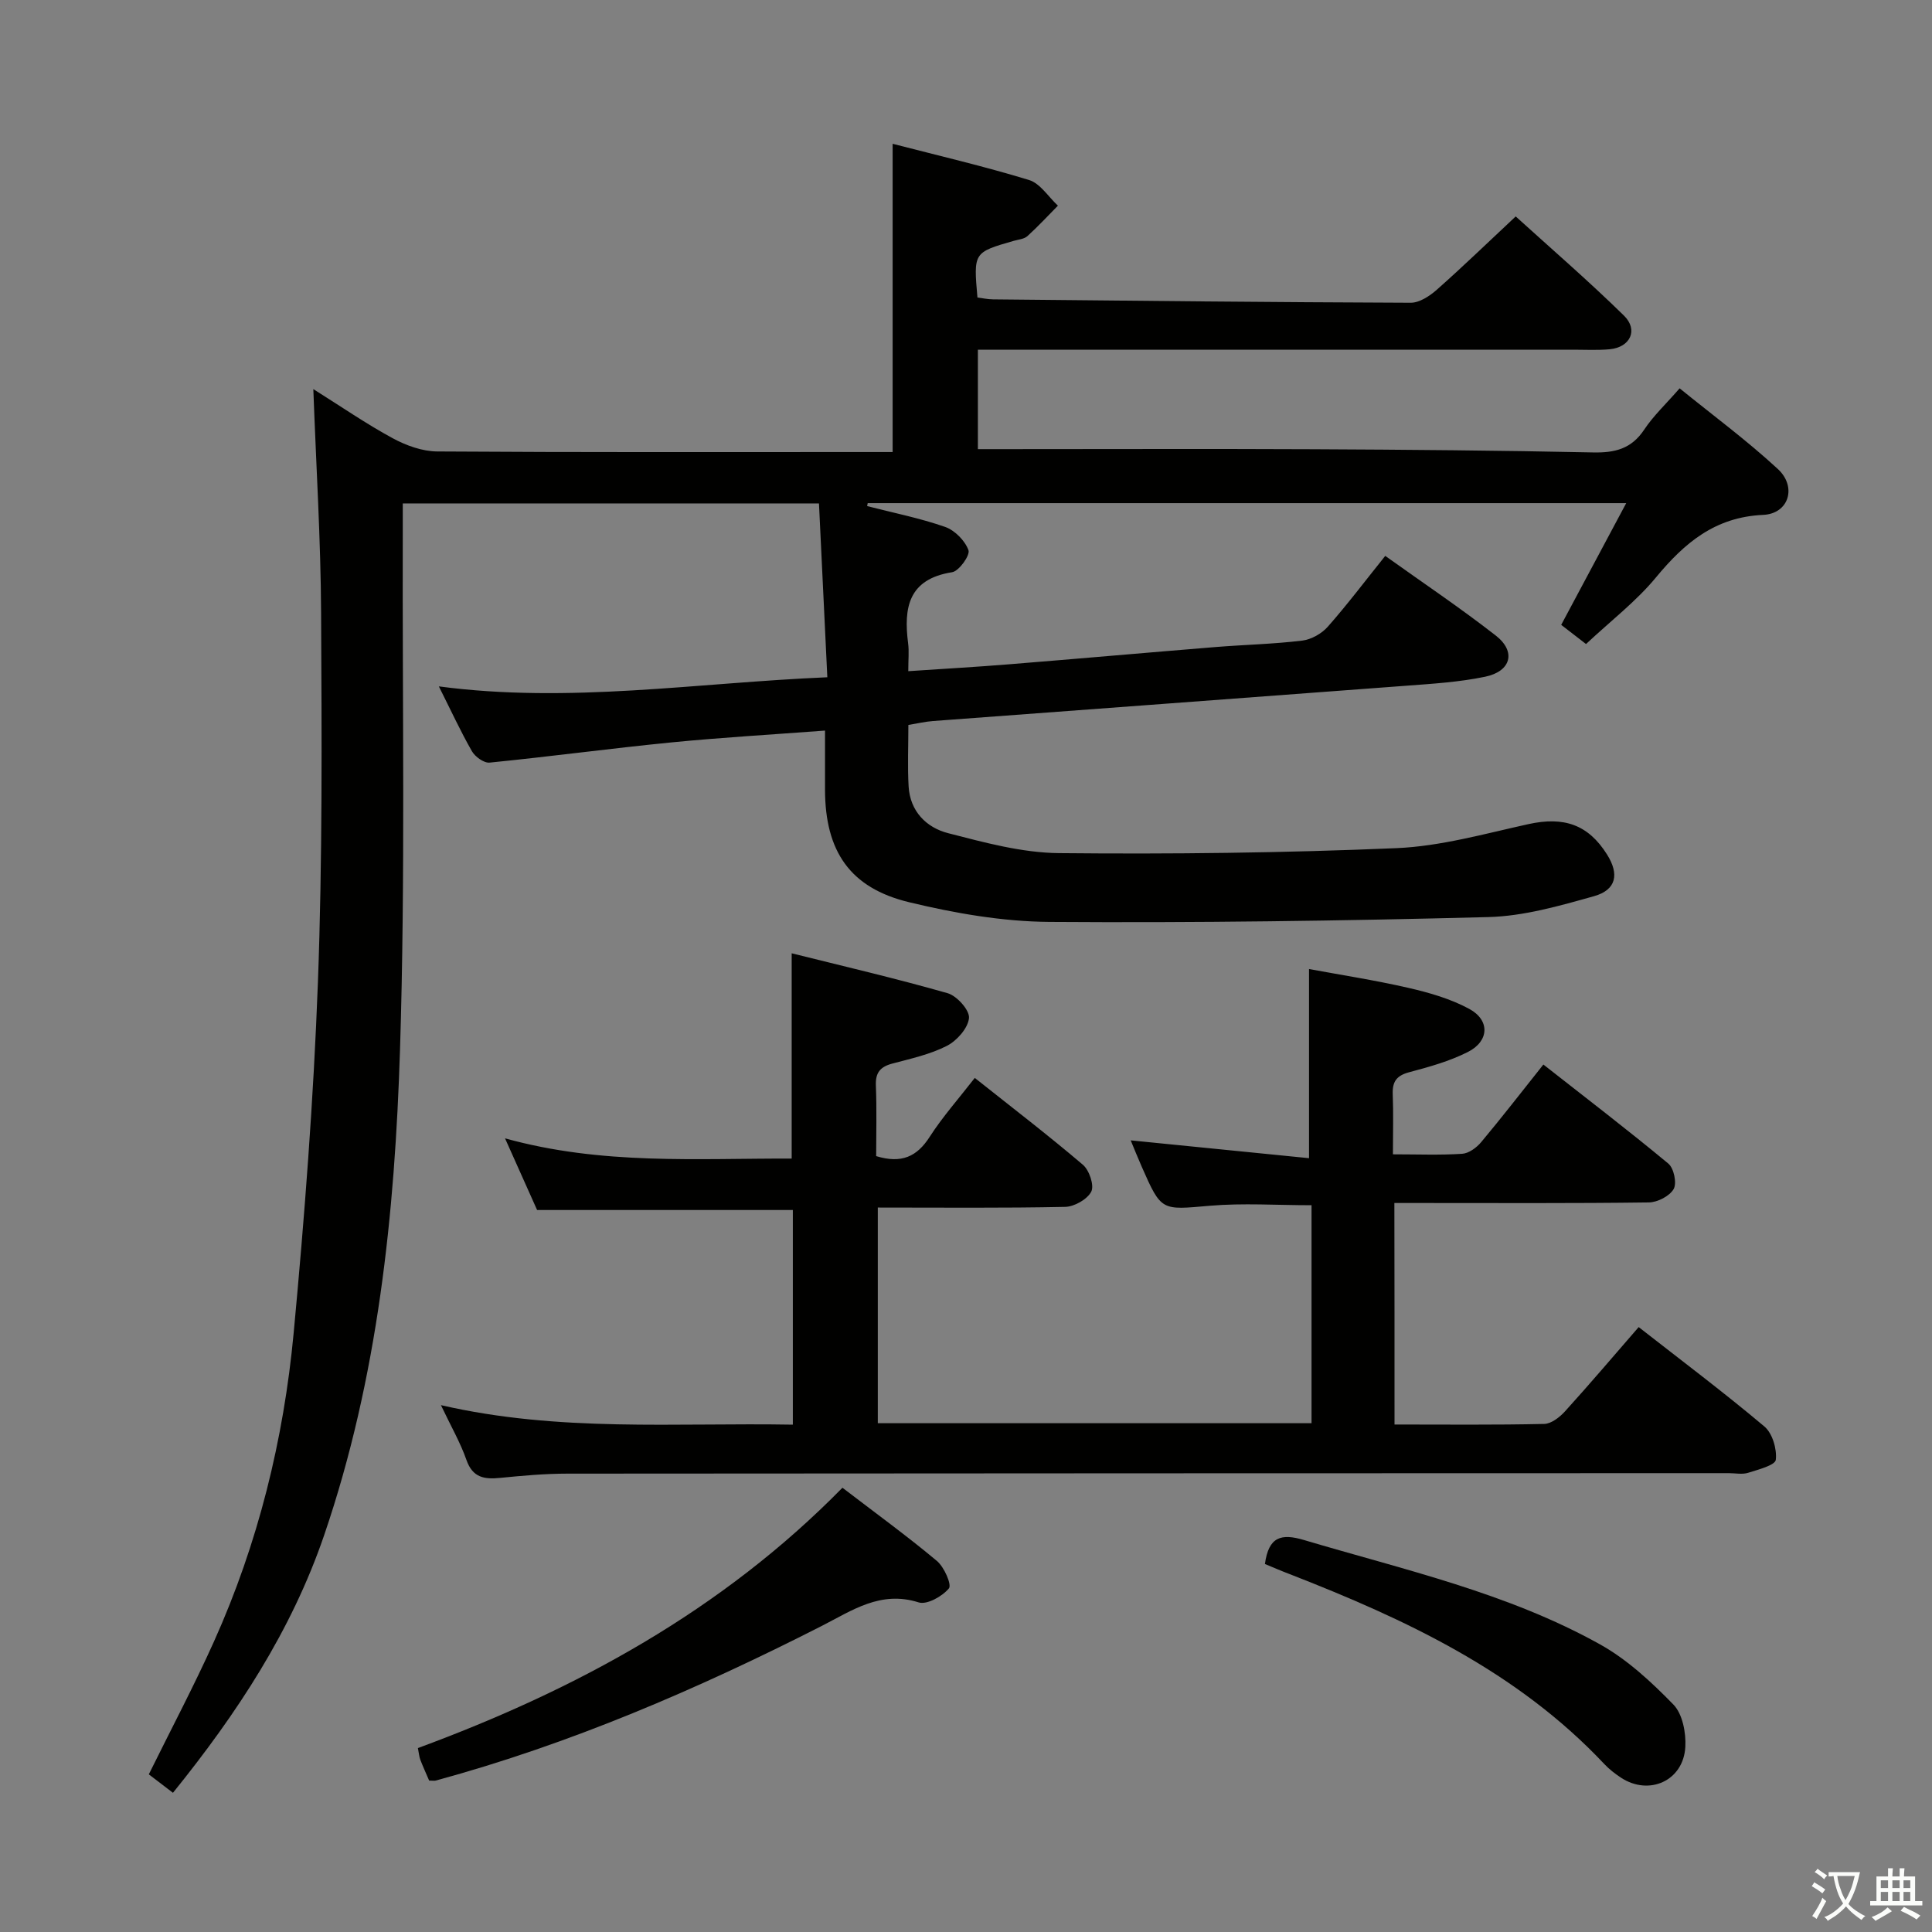 <svg enable-background="new 0 0 400 400" viewBox="0 0 400 400" xmlns="http://www.w3.org/2000/svg"><rect x="0" y="0" width="400" height="400" fill="#808080" stroke="none"/><path d="m377.9 391.2c-.2.3-.4.5-.6.8-.7-.6-1.4-1-2.2-1.5.2-.3.4-.5.5-.8.6.4 1.4.8 2.3 1.5zm-1.8 6.1c-.2-.2-.5-.4-.9-.6.4-.6.8-1.2 1.2-1.9s.7-1.3.9-1.9c.3.3.5.5.8.7-.7 1.3-1.4 2.6-2 3.7zm2.2-9c-.3.3-.5.5-.6.8-.6-.6-1.3-1.1-2-1.5.3-.3.5-.5.6-.7.6.5 1.3.9 2 1.4zm.3.2v-.9h2 4.5c-.3 1.3-.6 2.5-1 3.6s-.9 2.1-1.4 3c.4.5 1 1 1.6 1.4s1.2.8 1.9 1.1c-.3.2-.5.4-.8.8-.4-.3-1-.7-1.6-1.2s-1.2-1.1-1.6-1.6c-.5.6-1.1 1.1-1.7 1.6s-1.4.9-2.1 1.4c-.1-.3-.3-.5-.7-.8.6-.2 1.2-.5 1.9-1s1.4-1.1 2-1.8c-.5-.8-.9-1.6-1.2-2.5s-.6-2-.8-3.2c-.4.1-.7.1-1 .1zm2.5 2.7c.3 1 .7 1.7 1 2.2.3-.5.6-1.1 1-2s.6-1.9.9-3h-3.2-.4c.1.9.3 1.8.7 2.8z" fill="#fbfcfa"/><path d="m396.5 388.5v1.5 3.6h1.5v.9c-.4 0-1 0-1.7 0h-7.9c-.5 0-.9 0-1.2 0v-.9h1.3v-3.5c0-.7 0-1.2 0-1.6h2.4c0-.8 0-1.4 0-1.7h1c0 .3-.1.8-.1 1.7h1.5c0-.8 0-1.4 0-1.7h1c0 .3-.1.9-.1 1.7zm-8.2 9.2c-.2-.3-.5-.5-.8-.8.8-.3 1.4-.6 1.9-.9s1-.7 1.4-1.1c.3.3.6.5.9.8-1.6 1-2.8 1.6-3.4 2zm2.6-6.8v-1.6h-1.5v1.6zm0 2.7v-1.9h-1.5v1.9zm2.4-2.7v-1.6h-1.5v1.6zm0 2.7v-1.9h-1.5v1.9zm.2 2 .7-.8c.4.2.9.5 1.6.8s1.3.7 1.8 1c-.3.3-.5.5-.8.8-.4-.3-1.5-1-3.3-1.8zm2-4.7v-1.6h-1.4v1.6zm0 2.7v-1.9h-1.4v1.9z" fill="#fbfcfa"/><g fill="#010100"><path d="m184.81 93.59c0-21.65 0-42.39 0-63.82 9.24 2.39 18.85 4.63 28.25 7.5 2.31.71 3.99 3.48 5.97 5.31-2.09 2.12-4.11 4.31-6.32 6.31-.68.61-1.85.7-2.81.97-8.35 2.4-8.35 2.4-7.53 11.74 1.04.13 2.15.37 3.26.38 28.81.29 57.62.6 86.43.7 1.82.01 3.93-1.38 5.41-2.69 5.36-4.74 10.5-9.72 16.34-15.18 7.09 6.44 14.98 13.25 22.41 20.53 3.04 2.98 1.3 6.57-2.95 6.97-2.48.23-4.99.09-7.49.09-20.83 0-41.66 0-62.49 0-20.14 0-40.28 0-60.83 0v20.59h5.41c21.33 0 42.66-.08 63.99.02 19.31.09 38.62.25 57.93.66 4.53.1 7.96-.72 10.61-4.7 1.91-2.88 4.51-5.31 7.35-8.57 6.88 5.59 13.94 10.79 20.34 16.71 3.98 3.68 2.28 9.25-3.04 9.49-9.98.45-16.28 5.79-22.21 12.96-4.1 4.96-9.35 8.98-14.47 13.78-1.73-1.34-3.36-2.59-5.14-3.97 4.5-8.43 8.86-16.58 13.46-25.2-52.9 0-104.97 0-157.04 0-.04.2-.08.4-.12.61 5.4 1.39 10.9 2.48 16.14 4.31 2.01.7 4.12 2.84 4.84 4.82.38 1.04-1.95 4.33-3.38 4.56-9.07 1.42-10.07 7.35-9.11 14.75.21 1.62.03 3.3.03 5.74 7.19-.49 14.07-.87 20.93-1.43 14.24-1.15 28.48-2.41 42.72-3.57 5.97-.48 11.97-.61 17.91-1.33 1.88-.23 4.03-1.44 5.3-2.88 4.05-4.59 7.74-9.49 11.89-14.66 7.85 5.61 15.57 10.79 22.89 16.5 4.25 3.31 3.18 7.4-2.21 8.52-5.33 1.11-10.84 1.45-16.29 1.86-32.67 2.47-65.34 4.86-98 7.31-1.62.12-3.22.5-5.12.81 0 4.45-.19 8.61.05 12.74.3 5.14 3.67 8.51 8.18 9.67 7.51 1.93 15.25 4.05 22.91 4.13 23.3.23 46.63-.04 69.91-1.03 9.17-.39 18.29-2.99 27.35-4.98 7.31-1.6 12.34.08 16.24 6.28 2.57 4.07 1.96 7.33-2.67 8.64-7.15 2.01-14.55 4.14-21.89 4.33-30.29.79-60.6 1.21-90.9 1-9.69-.07-19.55-1.79-29.01-4.07-12.3-2.96-17.4-10.59-17.43-23.3-.01-3.95 0-7.91 0-12.24-11.05.83-21.46 1.43-31.83 2.45-12.55 1.24-25.06 2.93-37.61 4.18-1.16.12-3-1.2-3.66-2.35-2.38-4.16-4.39-8.54-6.85-13.43 27.04 3.59 53.31-.75 80.43-1.89-.6-12.46-1.16-24.18-1.73-35.99-29.01 0-57.29 0-86.17 0 0 2.17.01 4.13 0 6.08-.11 35.66.55 71.34-.57 106.97-1.07 34.06-4.57 67.96-15.71 100.57-6.77 19.8-18.04 36.91-31.3 53.33-1.84-1.4-3.48-2.65-5-3.82 4.61-9.35 9.35-18.29 13.49-27.5 9.14-20.32 14.43-41.79 16.5-63.88 2.26-24.15 4.12-48.37 5.02-72.6.95-25.45.79-50.95.66-76.42-.07-15.12-1.02-30.24-1.61-46.4 5.87 3.69 10.99 7.22 16.43 10.17 2.77 1.5 6.12 2.72 9.22 2.74 29.66.2 59.33.12 88.99.12z"/><path d="m288.72 294.93c10.68 0 20.83.11 30.98-.12 1.49-.03 3.24-1.41 4.35-2.64 5.13-5.66 10.07-11.48 15.22-17.41 8.88 6.94 17.65 13.53 26.03 20.58 1.66 1.4 2.62 4.67 2.36 6.9-.13 1.12-3.65 2.03-5.74 2.69-1.21.38-2.64.07-3.98.07-80.15.02-160.3.03-240.45.1-4.65 0-9.3.42-13.93.88-3.28.33-5.7-.03-6.99-3.72-1.25-3.58-3.18-6.91-5.28-11.34 24.45 5.63 48.48 3.61 72.86 4.04 0-15.01 0-29.72 0-44.44-17.51 0-34.92 0-52.95 0-1.89-4.23-4.04-9.03-6.64-14.84 20.03 5.57 39.72 4.13 59.35 4.19 0-14.07 0-27.78 0-42.5 10.65 2.66 21.54 5.19 32.28 8.26 1.93.55 4.58 3.52 4.43 5.14-.2 2.1-2.5 4.69-4.57 5.76-3.48 1.78-7.47 2.65-11.3 3.67-2.48.66-3.52 1.86-3.41 4.54.2 4.95.06 9.91.06 14.62 5.26 1.61 8.46.1 11.08-3.99 2.67-4.15 5.99-7.89 9.34-12.2 7.67 6.1 15.18 11.85 22.38 17.98 1.32 1.12 2.38 4.26 1.74 5.55-.81 1.6-3.5 3.13-5.41 3.17-12.81.27-25.63.14-38.79.14v44.65h89.8c0-15.19 0-30.09 0-45.13-7.21 0-14.19-.48-21.07.11-10.02.87-10 1.2-14.08-8.07-.85-1.93-1.63-3.88-2.29-5.47 12.44 1.24 24.71 2.47 36.92 3.69 0-13.64 0-26.02 0-39.16 6.49 1.2 13.62 2.3 20.63 3.91 4.31.99 8.71 2.26 12.56 4.35 4.31 2.34 4.12 6.68-.3 8.91-3.8 1.92-8.03 3.1-12.18 4.2-2.62.7-3.48 1.98-3.38 4.56.16 3.96.04 7.93.04 12.43 5.12 0 9.75.19 14.34-.11 1.37-.09 2.98-1.27 3.93-2.41 4.26-5.09 8.33-10.35 12.88-16.07 8.79 6.9 17.47 13.54 25.87 20.51 1.15.95 1.8 4.06 1.1 5.27-.84 1.46-3.34 2.75-5.14 2.77-15.66.21-31.33.12-46.99.12-1.79 0-3.59 0-5.69 0 .03 15.39.03 30.3.03 45.86z"/><path d="m88.85 368.65c-.67-1.57-1.3-2.93-1.83-4.32-.23-.6-.27-1.27-.5-2.41 32.72-12.07 62.9-28.43 87.9-53.9 6.76 5.18 13.34 9.96 19.56 15.16 1.5 1.26 3.11 4.92 2.48 5.68-1.37 1.65-4.54 3.44-6.26 2.9-7.9-2.51-13.79 1.68-20.1 4.89-25.67 13.07-52.03 24.42-79.9 32-.28.07-.61 0-1.35 0z"/><path d="m261.89 323.81c.77-5.69 3.39-6.36 8.07-4.97 20.8 6.19 42.14 10.93 61.29 21.6 5.66 3.15 10.66 7.8 15.22 12.48 1.88 1.94 2.62 5.82 2.46 8.74-.37 7.02-7.49 10.23-13.34 6.38-1.24-.82-2.45-1.76-3.46-2.84-18.04-19.17-41.13-29.95-65.1-39.29-1.7-.64-3.35-1.36-5.14-2.1z"/></g></svg>